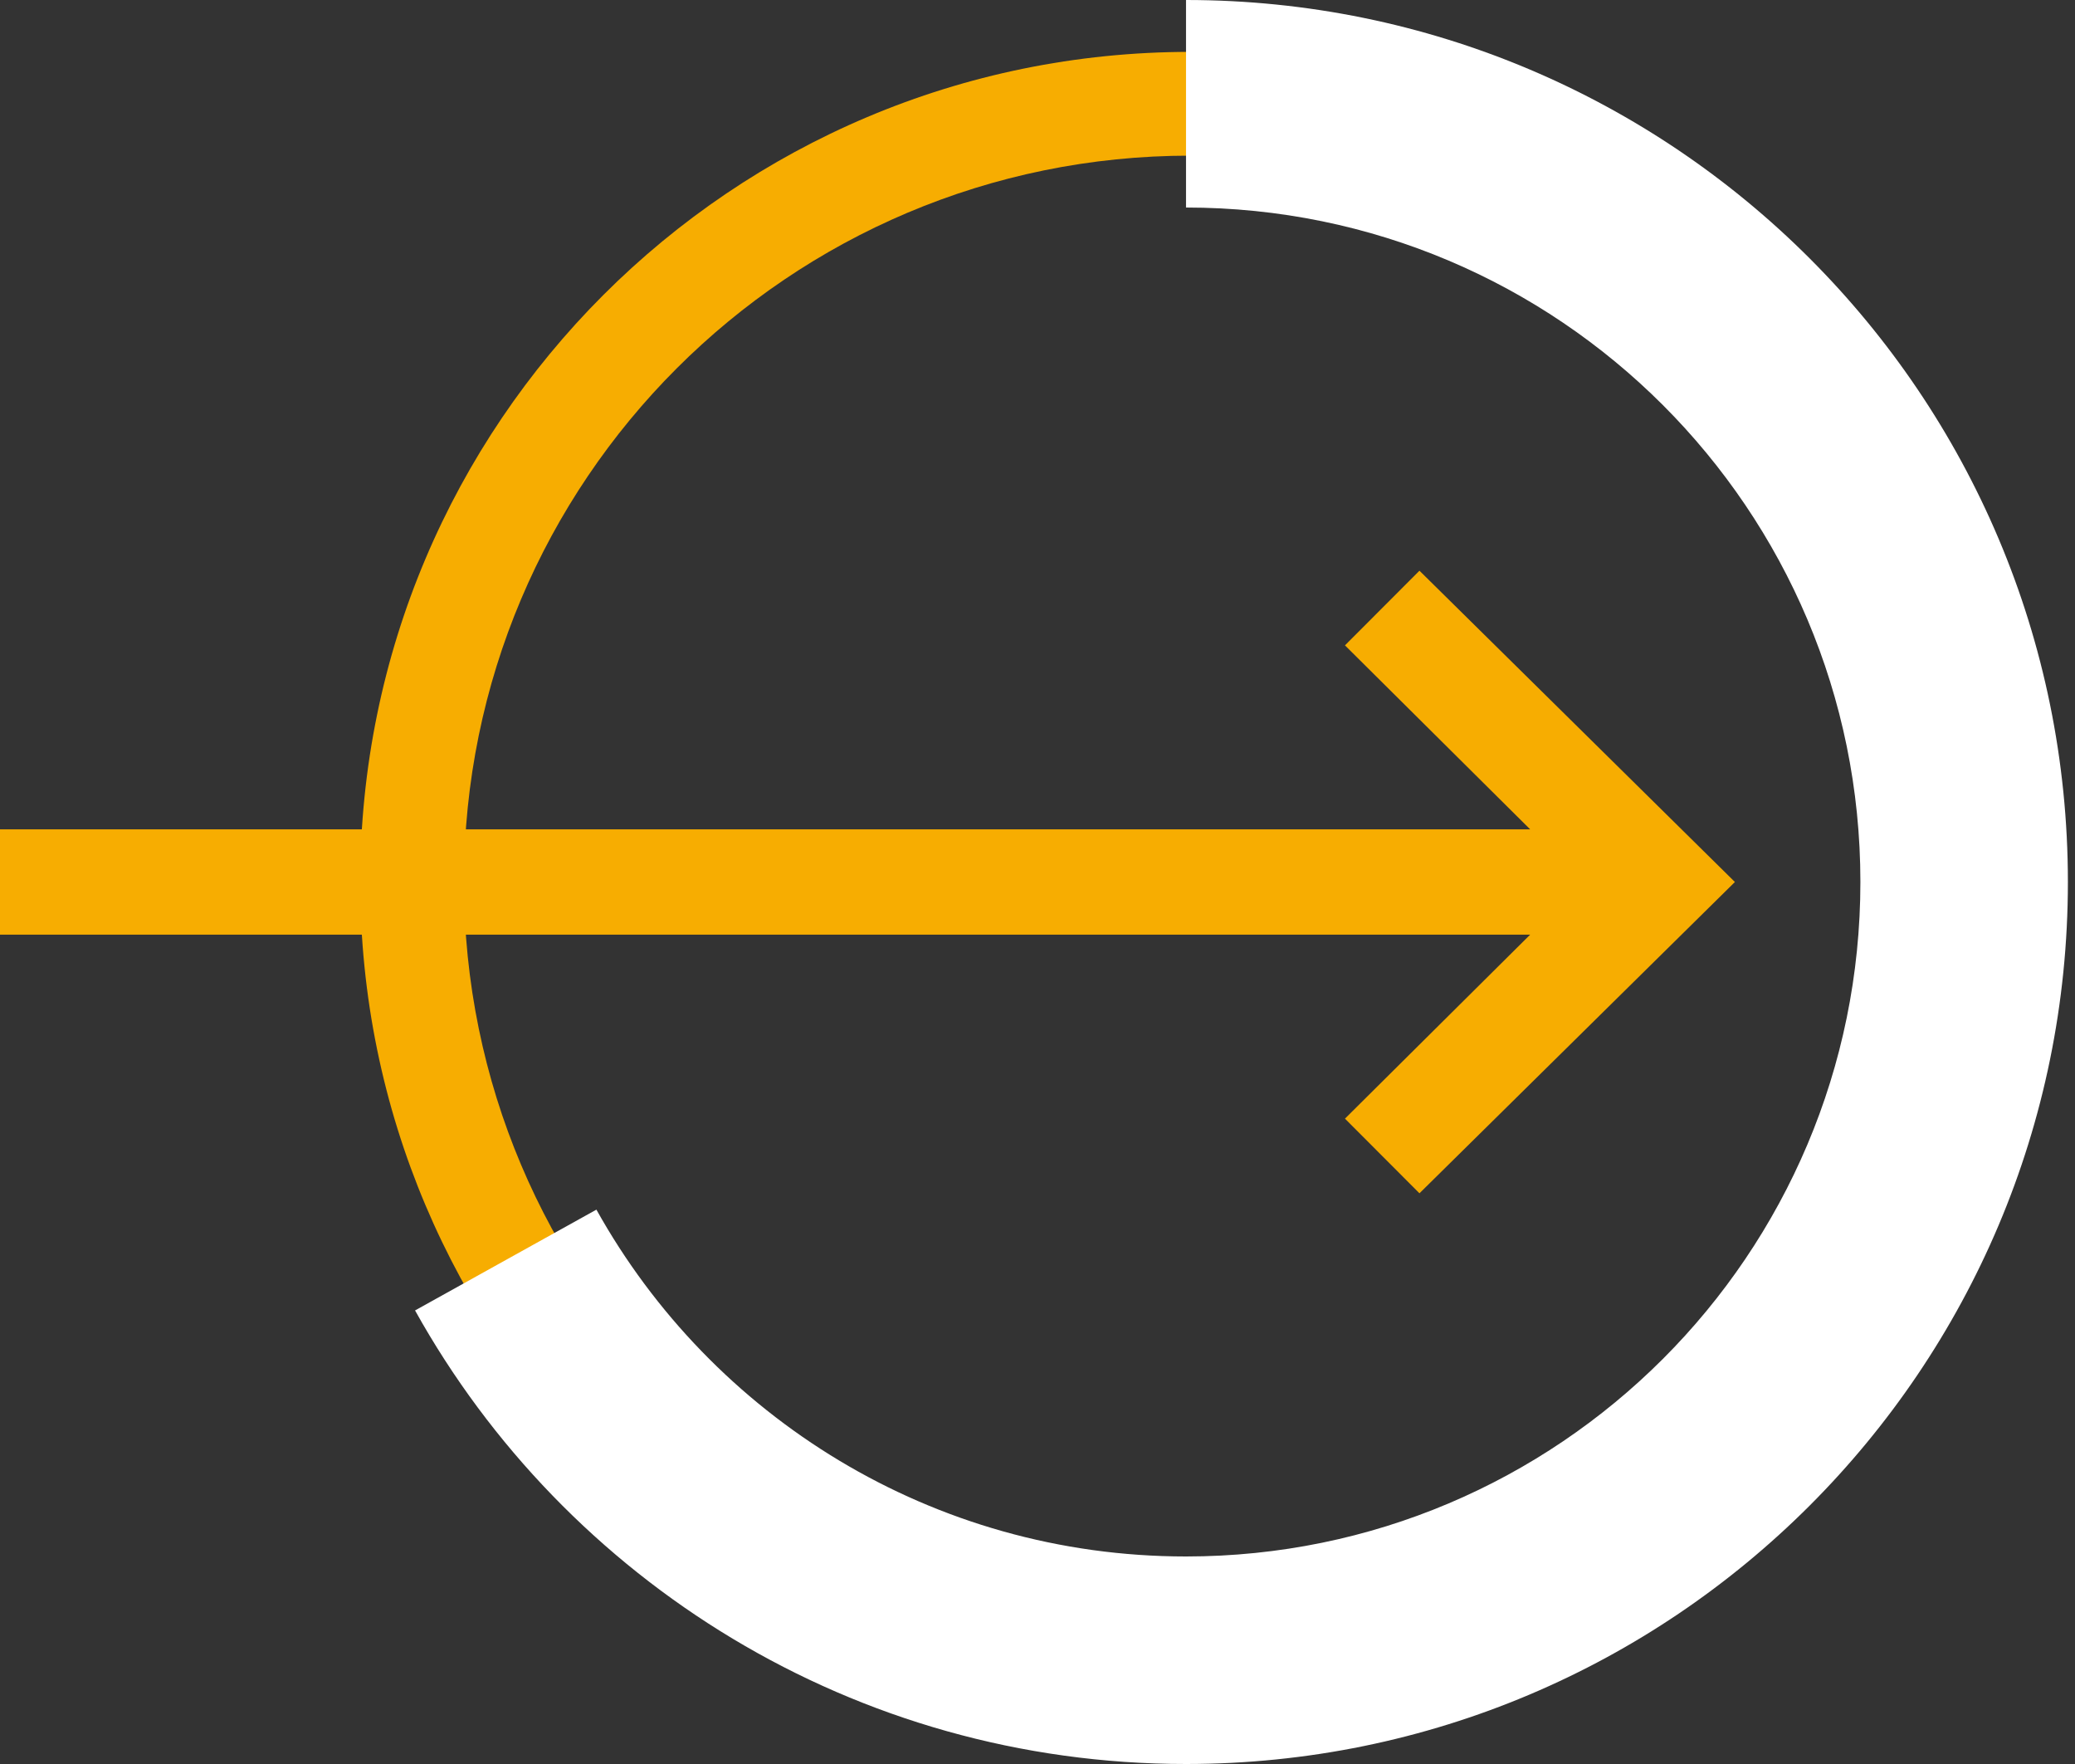 <?xml version="1.0" encoding="UTF-8"?>
<svg width="40px" height="34px" viewBox="0 0 40 34" version="1.1" xmlns="http://www.w3.org/2000/svg" xmlns:xlink="http://www.w3.org/1999/xlink">
    <rect x="0" y="0" width="40" height="34" fill="#333333" stroke="none"/>
    <title>arrow screen-5</title>
    <g id="UI" stroke="none" stroke-width="1" fill="none" fill-rule="evenodd">
        <g id="Desktop-Intersoft-UI" transform="translate(-1277, -297)" fill-rule="nonzero">
            <g id="arrow-screen-5" transform="translate(1277, 297)">
                <path d="M22.944,1 C31.781,1 38.944,8.163 38.944,17 C38.944,25.837 31.781,33 22.944,33 C14.107,33 6.944,25.837 6.944,17 C6.944,8.163 14.107,1 22.944,1 Z M22.944,3 C15.212,3 8.944,9.268 8.944,17 C8.944,24.732 15.212,31 22.944,31 C30.676,31 36.944,24.732 36.944,17 C36.944,9.268 30.676,3 22.944,3 Z" id="Oval" fill="#F7AD01"></path>
                <path d="M22.863,0 C32.252,0 39.863,7.611 39.863,17 C39.863,26.389 32.252,34 22.863,34 C16.472,34 10.904,30.473 8.001,25.258 L11.497,23.315 C13.718,27.302 17.975,30 22.863,30 C30.043,30 35.863,24.18 35.863,17 C35.863,9.82 30.043,4 22.863,4 L22.863,0 L22.863,0 Z" id="Combined-Shape-Copy-4" fill="#FFFFFF"></path>
                <polygon id="Path" fill="#F7AD01" transform="translate(16.722, 17) scale(-1, 1) translate(-16.722, -17) " points="33.444 15.985 3.947 15.985 7.517 12.439 6.081 11 5.68434189e-14 17 6.081 23 7.517 21.561 3.947 18.015 33.444 18.015"></polygon>
            </g>
        </g>
    </g>
</svg>